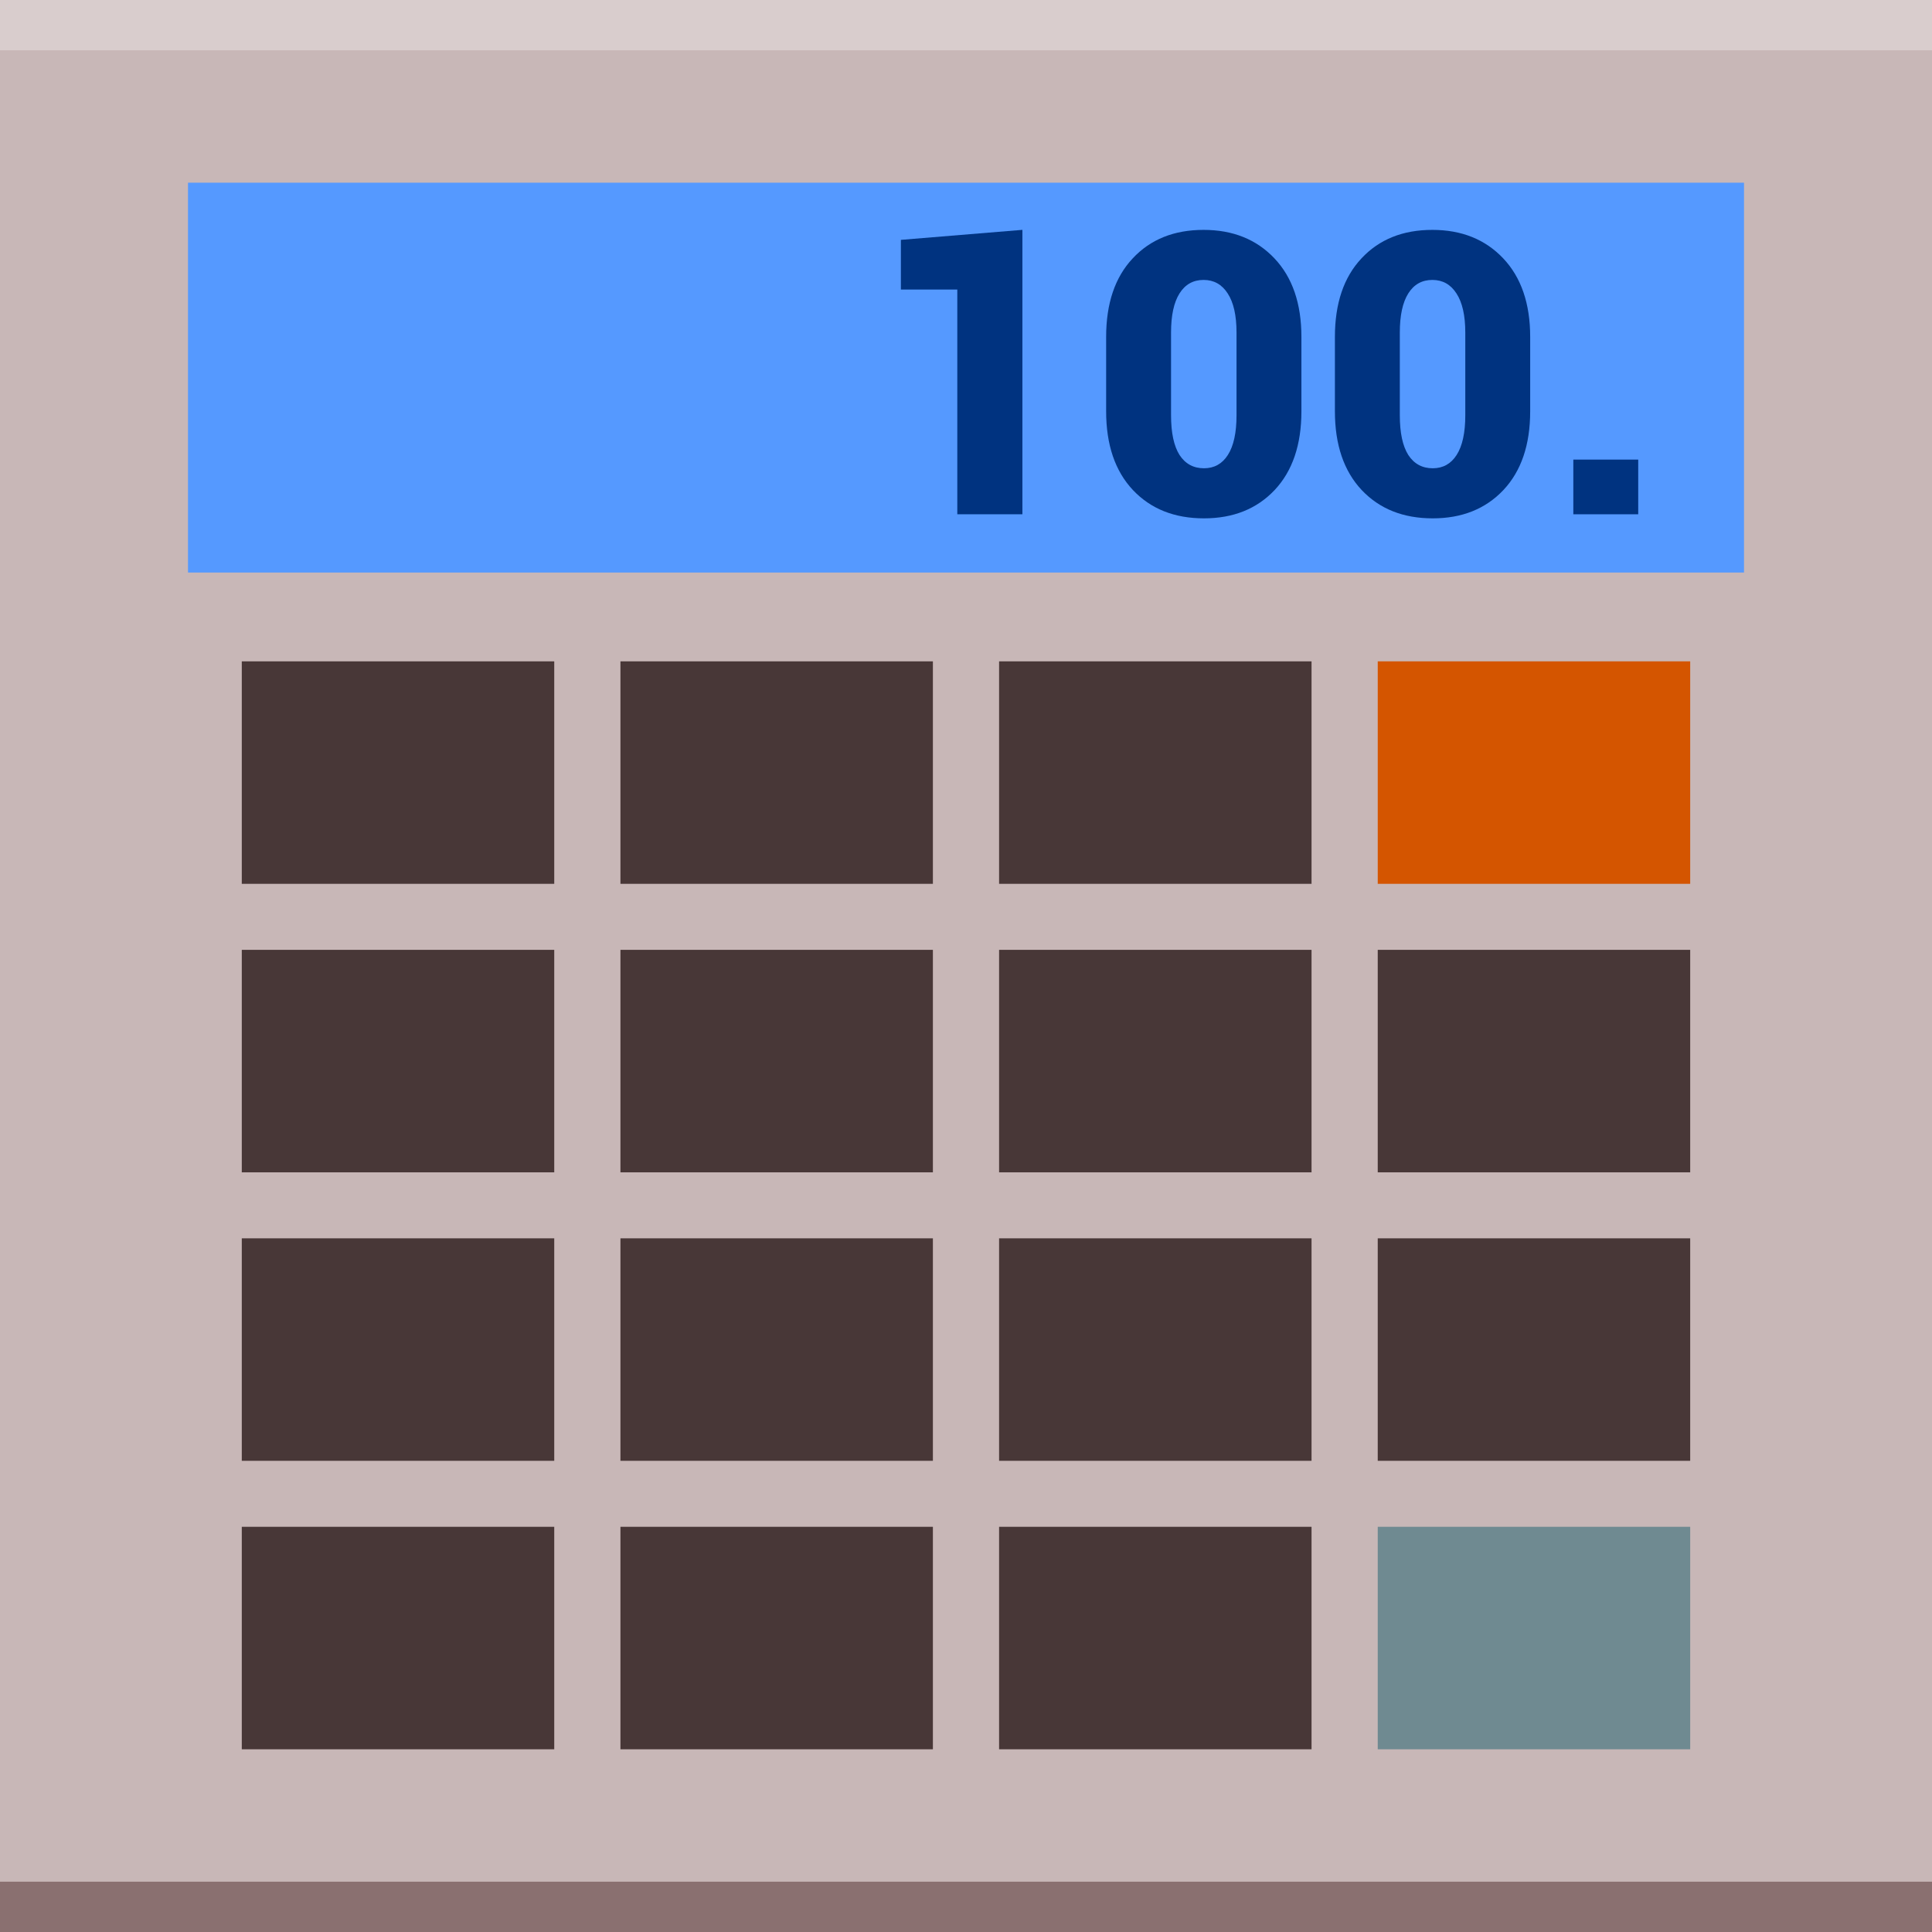 <?xml version="1.0" encoding="UTF-8" standalone="no"?>
<!-- Created with Inkscape (http://www.inkscape.org/) -->

<svg
   xmlns:dc="http://purl.org/dc/elements/1.1/"
   xmlns:cc="http://creativecommons.org/ns#"
   xmlns:rdf="http://www.w3.org/1999/02/22-rdf-syntax-ns#"
   xmlns:svg="http://www.w3.org/2000/svg"
   xmlns="http://www.w3.org/2000/svg"
   xmlns:sodipodi="http://sodipodi.sourceforge.net/DTD/sodipodi-0.dtd"
   xmlns:inkscape="http://www.inkscape.org/namespaces/inkscape"
   version="1.0"
   width="96"
   height="96"
   id="svg2408"
   inkscape:version="0.48.3.1 r9886"
   sodipodi:docname="accessories-calculator.svg">
  <sodipodi:namedview
     pagecolor="#ffffff"
     bordercolor="#666666"
     borderopacity="1"
     objecttolerance="10"
     gridtolerance="10"
     guidetolerance="10"
     inkscape:pageopacity="0"
     inkscape:pageshadow="2"
     inkscape:window-width="1280"
     inkscape:window-height="752"
     id="namedview128"
     showgrid="false"
     inkscape:zoom="2"
     inkscape:cx="-22.710832"
     inkscape:cy="37.037582"
     inkscape:window-x="0"
     inkscape:window-y="0"
     inkscape:window-maximized="1"
     inkscape:current-layer="g4722"
     showguides="true"
     inkscape:guide-bbox="true" />
  <defs
     id="defs2410">
    <linearGradient
       x1="45.448"
       y1="92.54"
       x2="45.448"
       y2="7.017"
       id="ButtonShadow"
       gradientUnits="userSpaceOnUse"
       gradientTransform="scale(1.006,0.994)">
      <stop
         id="stop3750"
         style="stop-color:#000000;stop-opacity:1"
         offset="0" />
      <stop
         id="stop3752"
         style="stop-color:#000000;stop-opacity:0.588"
         offset="1" />
    </linearGradient>
    <filter
       color-interpolation-filters="sRGB"
       id="filter3174">
      <feGaussianBlur
         id="feGaussianBlur3176"
         stdDeviation="1.71" />
    </filter>
  </defs>
  <g
     id="layer2"
     style="display:none">
    <path
       d="M 11,7 C 7.676,7 5,9.676 5,13 l 0,33.688 c 2.238,0.124 4.661,0.236 5.875,0.438 0.661,0.11 -0.084,0.241 -1.125,0.344 C 8.709,47.572 7.355,47.665 6.844,47.75 6.222,47.853 5.626,47.904 5,48 l 0,1.062 c 0.38,0.036 0.718,0.031 0.938,0.031 0.809,10e-7 1.16,0.216 1.312,0.562 0.153,0.347 0.094,0.84 0.094,1.406 0,0.425 -0.942,0.663 -1.156,1.375 C 6.111,52.692 5.551,52.946 5,53.188 l 0,2.219 c 0.736,0.025 1.433,0.057 1.844,0.312 C 7.125,55.894 6.069,56.124 5,56.312 l 0,7.562 c 1.138,0.18 3.31,0.926 3.969,1.062 1.09,0.226 1.225,0.335 0.875,0.438 -0.35,0.103 -1.174,0.175 -2,0.312 C 6.866,65.85 5.908,66.142 5,66.344 L 5,86 c 0,3.324 2.676,6 6,6 l 13,0 c 0.095,-0.438 0.151,-0.931 0.25,-1.438 0.14,-0.718 0.255,-1.342 0.375,-1.594 0.03,-0.063 0.058,-0.114 0.094,-0.125 0.107,-0.033 0.238,0.192 0.469,0.781 0.304,0.778 0.54,1.647 0.688,2.375 l 0.75,0 c 0.276,-0.494 0.579,-1.138 0.812,-1.438 0.099,-0.127 0.275,0.132 0.531,0.375 0.256,0.243 0.589,0.486 0.938,0.375 0.649,-0.207 1.603,-0.726 2.031,-1 0.14,-0.089 0.3,-0.158 0.406,-0.188 0.106,-0.03 0.174,-0.018 0.25,0 0.151,0.035 0.232,0.145 0.344,0.281 0.223,0.273 0.467,0.656 1.062,0.656 0.478,0 0.657,-0.033 0.781,0.062 0.124,0.095 0.197,0.315 0.406,0.875 l 8.875,0 c -0.048,-0.594 1.041,-2.152 1.219,-3.062 0.191,-0.976 0.214,-1.242 0.281,-1.062 0.067,0.18 0.193,0.794 0.469,1.5 0.11,0.282 0.214,0.358 0.312,0.281 0.099,-0.077 0.169,-0.294 0.25,-0.562 0.162,-0.537 0.286,-1.297 0.344,-1.594 0.131,-0.67 0.129,-1.787 0.125,-2.281 -9.11e-4,-0.124 -0.006,-0.218 0,-0.25 0.018,-0.097 0.081,0.312 0.281,1.594 0.164,1.047 0.548,2.688 0.719,3.562 0.17,0.868 0.298,1.322 0.406,1.875 l 28.219,0 c 0.039,-0.495 0.035,-1.099 0.062,-1.5 0.02,-0.301 0.066,-0.487 0.156,-0.469 0.03,0.006 0.051,0.039 0.094,0.094 0.233,0.298 0.631,1.165 0.969,1.875 L 85,92 c 3.324,0 6,-2.676 6,-6 l 0,-7.219 c -0.169,0.004 -0.29,-4e-6 -0.5,0 -1.33,0 -2.638,-4e-6 -3.969,0 -1.227,0 -2.054,-9.64e-4 -2.25,-0.062 -0.196,-0.062 0.233,-0.183 1.469,-0.5 C 86.405,78.051 89.092,77.291 91,76.875 L 91,38.469 C 90.347,38.202 89.793,37.98 89.25,37.562 89.107,37.453 88.801,37.17 88.281,37 87.761,36.83 87.007,36.744 86,36.938 c -1.533,0.295 -1.686,0.283 -1.25,0.156 0.436,-0.127 1.469,-0.381 2.25,-0.531 1.153,-0.222 2.722,-1.204 4,-1.844 l 0,-4.562 c -0.698,-0.258 -1.422,-0.558 -1.75,-1.062 -0.21,-0.323 -0.322,-0.513 -0.312,-0.625 0.009,-0.112 0.133,-0.149 0.25,-0.188 0.117,-0.038 0.261,-0.054 0.375,-0.156 0.114,-0.102 0.187,-0.292 0.188,-0.594 0,-0.323 0.082,-0.887 0.062,-1.406 -0.01,-0.26 -0.036,-0.497 -0.125,-0.688 -0.089,-0.19 -0.219,-0.333 -0.438,-0.375 -0.575,-0.11 -0.848,-0.234 -0.906,-0.344 -0.058,-0.11 0.072,-0.189 0.281,-0.281 0.418,-0.184 1.133,-0.339 1.125,-0.344 -0.669,-0.386 -5.247,-0.921 -5,-0.969 0.333,-0.064 0.667,-0.124 1,-0.188 1.048,-0.201 2.433,-0.309 3.75,-0.562 0.573,-0.11 0.912,-0.251 1.125,-0.438 0.213,-0.187 0.294,-0.423 0.375,-0.625 L 91,13 C 91,9.676 88.324,7 85,7 L 33.625,7 C 33.722,8.398 33.827,9.959 33.531,9.188 33.321,8.638 33.21,8.05 33,7.5 32.947,7.361 32.904,7.171 32.844,7 L 30.812,7 C 30.572,7.492 30.363,7.971 30.031,8.188 29.524,8.519 29.245,8.682 29,8.594 28.755,8.505 28.523,8.167 28.156,7.688 27.993,7.474 27.722,7.256 27.406,7 l -6.812,0 -1.312,5.562 L 17.531,7 17.312,7 15.562,15.938 14.156,7 11,7 z"
       inkscape:connector-curvature="0"
       id="rect3745"
       style="opacity:0.9;fill:url(#ButtonShadow);fill-opacity:1;fill-rule:nonzero;stroke:none;filter:url(#filter3174)" />
  </g>
  <rect
     y="0"
     x="0"
     height="96"
     width="96"
     id="rect6228"
     style="fill:#c8b7b7;fill-opacity:1;stroke:none" />
  <rect
     y="0"
     x="0"
     height="2.5"
     width="96"
     id="rect3880"
     style="opacity:0.312;fill:#ffffff;fill-opacity:1;stroke:none" />
  <rect
     style="opacity:0.389;fill:#2b0000;fill-opacity:1;stroke:none"
     id="rect3878"
     width="96"
     height="2.5"
     x="0"
     y="93.5" />
  <g
     id="g4722"
     transform="translate(0,-2.6)">
    <g
       id="g4814"
       transform="translate(0,-1.888)">
      <rect
         style="fill:#5599ff;fill-opacity:1;stroke:none"
         id="rect4533"
         width="77.317"
         height="19.371"
         x="9.342"
         y="13.566" />
      <g
         transform="translate(-1,0)"
         id="g4796">
        <rect
           style="fill:#483737;fill-opacity:1;stroke:none"
           id="rect4622"
           width="15.526"
           height="11.055"
           x="13.014"
           y="37.35" />
        <rect
           y="37.35"
           x="31.829"
           height="11.055"
           width="15.526"
           id="rect4624"
           style="fill:#483737;fill-opacity:1;stroke:none" />
        <rect
           style="fill:#483737;fill-opacity:1;stroke:none"
           id="rect4630"
           width="15.526"
           height="11.055"
           x="50.644"
           y="37.35" />
        <rect
           y="37.35"
           x="69.459"
           height="11.055"
           width="15.526"
           id="rect4646"
           style="fill:#d45500;fill-opacity:1;stroke:none" />
        <rect
           y="51.685"
           x="13.014"
           height="11.055"
           width="15.526"
           id="rect4626"
           style="fill:#483737;fill-opacity:1;stroke:none" />
        <rect
           style="fill:#483737;fill-opacity:1;stroke:none"
           id="rect4628"
           width="15.526"
           height="11.055"
           x="31.829"
           y="51.685" />
        <rect
           y="51.685"
           x="50.644"
           height="11.055"
           width="15.526"
           id="rect4632"
           style="fill:#483737;fill-opacity:1;stroke:none" />
        <rect
           style="fill:#483737;fill-opacity:1;stroke:none"
           id="rect4648"
           width="15.526"
           height="11.055"
           x="69.459"
           y="51.685" />
        <rect
           y="66.02"
           x="13.014"
           height="11.055"
           width="15.526"
           id="rect4634"
           style="fill:#483737;fill-opacity:1;stroke:none" />
        <rect
           style="fill:#483737;fill-opacity:1;stroke:none"
           id="rect4636"
           width="15.526"
           height="11.055"
           x="31.829"
           y="66.02" />
        <rect
           y="66.02"
           x="50.644"
           height="11.055"
           width="15.526"
           id="rect4642"
           style="fill:#483737;fill-opacity:1;stroke:none" />
        <rect
           style="fill:#483737;fill-opacity:1;stroke:none"
           id="rect4650"
           width="15.526"
           height="11.055"
           x="69.459"
           y="66.02" />
        <rect
           style="fill:#483737;fill-opacity:1;stroke:none"
           id="rect4638"
           width="15.526"
           height="11.055"
           x="13.014"
           y="80.354" />
        <rect
           y="80.354"
           x="31.829"
           height="11.055"
           width="15.526"
           id="rect4640"
           style="fill:#483737;fill-opacity:1;stroke:none" />
        <rect
           style="fill:#483737;fill-opacity:1;stroke:none"
           id="rect4644"
           width="15.526"
           height="11.055"
           x="50.644"
           y="80.354" />
        <rect
           y="80.354"
           x="69.459"
           height="11.055"
           width="15.526"
           id="rect4652"
           style="fill:#6f8a91;fill-opacity:1;stroke:none" />
      </g>
      <g
         style="font-size:23.082px;font-style:normal;font-variant:normal;font-weight:normal;font-stretch:normal;line-height:125%;letter-spacing:0px;word-spacing:0px;fill:#003380;fill-opacity:1;stroke:none;font-family:Quirky Nots;-inkscape-font-specification:Quirky Nots"
         id="text4746"
         transform="matrix(0.849,0,0,0.849,7.709,0.903)">
        <path
           d="m 50.757,34.322 -3.809,0 0,-13.153 -3.302,0 0,-2.908 7.112,-0.586 0,16.647"
           style="fill:#003380;font-family:Roboto;-inkscape-font-specification:Roboto"
           id="path4751"
           inkscape:connector-curvature="0" />
        <path
           d="m 67.088,28.293 c -1.3e-5,1.961 -0.522,3.498 -1.567,4.61 -1.044,1.105 -2.423,1.657 -4.136,1.657 -1.728,0 -3.114,-0.552 -4.159,-1.657 -1.044,-1.112 -1.567,-2.649 -1.567,-4.61 l 0,-4.35 c -10e-7,-1.961 0.518,-3.494 1.555,-4.598 1.037,-1.112 2.419,-1.668 4.148,-1.668 1.713,1.7e-5 3.096,0.556 4.148,1.668 1.052,1.112 1.578,2.645 1.578,4.598 l 0,4.35 m -3.798,-4.61 c -8e-6,-0.999 -0.173,-1.762 -0.518,-2.288 -0.338,-0.526 -0.808,-0.789 -1.409,-0.789 -0.609,1.4e-5 -1.078,0.263 -1.409,0.789 -0.331,0.526 -0.496,1.289 -0.496,2.288 l 0,4.846 c -5e-6,1.022 0.165,1.796 0.496,2.322 0.338,0.518 0.815,0.778 1.431,0.778 0.601,3e-6 1.067,-0.259 1.398,-0.778 0.338,-0.526 0.507,-1.3 0.507,-2.322 l 0,-4.846"
           style="fill:#003380;font-family:Roboto;-inkscape-font-specification:Roboto"
           id="path4753"
           inkscape:connector-curvature="0" />
        <path
           d="m 80.477,28.293 c -1.2e-5,1.961 -0.522,3.498 -1.567,4.61 -1.044,1.105 -2.423,1.657 -4.136,1.657 -1.728,0 -3.114,-0.552 -4.159,-1.657 -1.044,-1.112 -1.567,-2.649 -1.567,-4.61 l 0,-4.35 c -10e-7,-1.961 0.518,-3.494 1.555,-4.598 1.037,-1.112 2.419,-1.668 4.148,-1.668 1.713,1.7e-5 3.096,0.556 4.148,1.668 1.052,1.112 1.578,2.645 1.578,4.598 l 0,4.35 M 76.679,23.683 c -9e-6,-0.999 -0.173,-1.762 -0.518,-2.288 -0.338,-0.526 -0.808,-0.789 -1.409,-0.789 -0.609,1.4e-5 -1.078,0.263 -1.409,0.789 -0.331,0.526 -0.496,1.289 -0.496,2.288 l 0,4.846 c -4e-6,1.022 0.165,1.796 0.496,2.322 0.338,0.518 0.815,0.778 1.431,0.778 0.601,3e-6 1.067,-0.259 1.398,-0.778 0.338,-0.526 0.507,-1.3 0.507,-2.322 l 0,-4.846"
           style="fill:#003380;font-family:Roboto;-inkscape-font-specification:Roboto"
           id="path4755"
           inkscape:connector-curvature="0" />
        <path
           d="m 86.8,34.322 -3.798,0 0,-3.201 3.798,0 0,3.201"
           style="fill:#003380;font-family:Roboto;-inkscape-font-specification:Roboto"
           id="path4757"
           inkscape:connector-curvature="0" />
      </g>
    </g>
  </g>
</svg>
